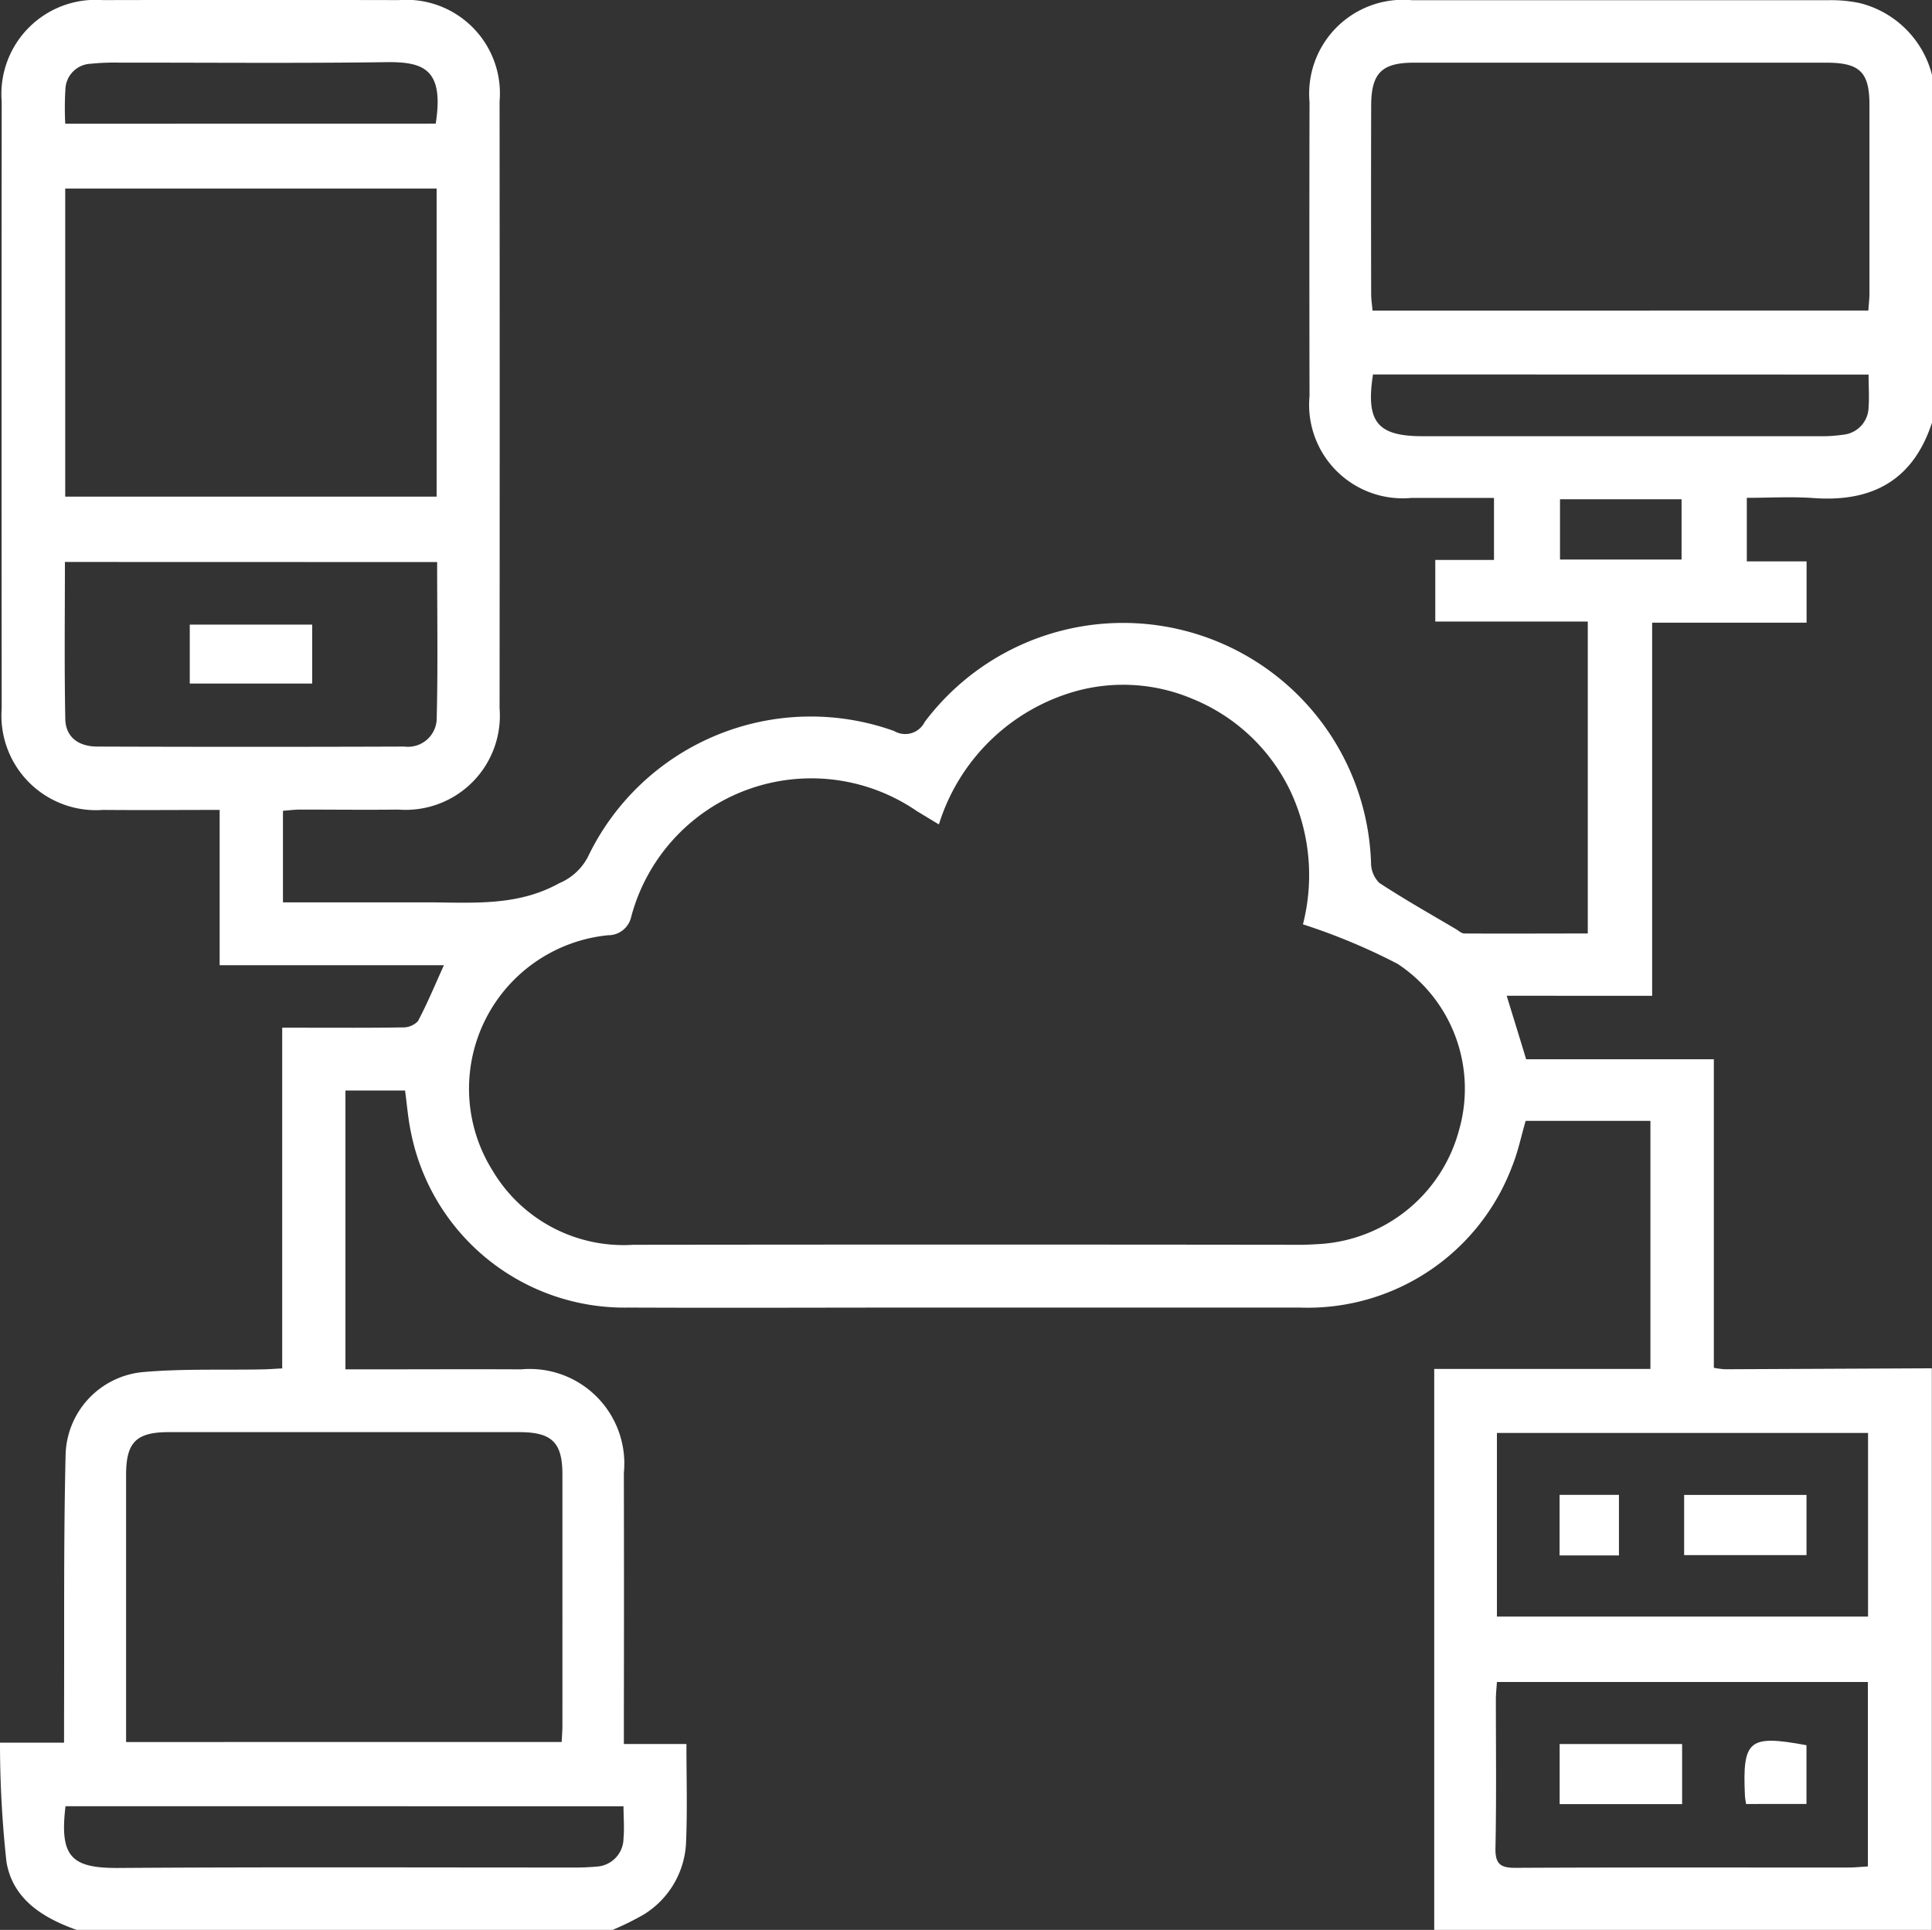 <svg xmlns="http://www.w3.org/2000/svg" width="75.064" height="75" viewBox="0 0 75.064 75">
  <rect x="0" y="0" width="75.064" height="75" fill="#333333" stroke="none"/>
  <g id="networks-01" transform="translate(-8.7 -6.725)">
    <path id="Path_2438" data-name="Path 2438" d="M83.758,59.9V81.724H64.424v-21.8h8.4v-9.64H67.976c-.171.589-.294,1.189-.516,1.743a8.487,8.487,0,0,1-8.264,5.513H44.554c-3.808,0-7.614.016-11.42,0a8.459,8.459,0,0,1-8.464-6.794c-.116-.538-.157-1.095-.232-1.64H22.121V59.941h.825c2,0,4-.01,6,0a3.675,3.675,0,0,1,3.993,4.02q.009,4.83,0,9.663V74.5h2.431c0,1.315.038,2.535-.012,3.752a3.458,3.458,0,0,1-1.638,2.87,10.778,10.778,0,0,1-1.226.606H11.687c-1.324-.468-2.5-1.2-2.737-2.657a42.427,42.427,0,0,1-.25-4.623h2.489V73.431c.013-3.393-.021-6.786.06-10.177A3.313,3.313,0,0,1,14.3,60.043c1.5-.129,3.021-.072,4.533-.1.256,0,.512-.024.831-.038V46.664h.859c1.27,0,2.538.01,3.808-.012a.794.794,0,0,0,.606-.241c.362-.68.656-1.395,1.011-2.176H17.234V38.2c-1.564,0-3.049.013-4.532,0a3.674,3.674,0,0,1-3.936-3.942q-.009-11.789,0-23.579a3.662,3.662,0,0,1,3.927-3.95q5.748-.013,11.5,0a3.638,3.638,0,0,1,3.917,3.939q.009,11.789,0,23.579a3.66,3.66,0,0,1-3.928,3.94c-1.27.015-2.538,0-3.808,0-.231,0-.462.031-.68.047v3.558h5.535c1.766,0,3.54.179,5.2-.744a2.223,2.223,0,0,0,1.109-1.015,9.6,9.6,0,0,1,11.9-4.9.846.846,0,0,0,1.19-.352,9.64,9.64,0,0,1,17.341,5.481,1.1,1.1,0,0,0,.322.775c.971.637,1.985,1.209,2.984,1.8.1.06.209.165.315.165,1.6.01,3.2,0,4.8,0V30.879H64.465V28.485h2.281v-2.41H63.54a3.636,3.636,0,0,1-3.961-3.959q-.012-5.712,0-11.423a3.65,3.65,0,0,1,3.972-3.961H79.808a5.3,5.3,0,0,1,1.161.116,3.858,3.858,0,0,1,2.8,2.807V23.131c-.724,2.245-2.313,3.116-4.6,2.95-.864-.062-1.735-.009-2.6-.009v2.469h2.322v2.382h-6v14.5H67.24c.256.842.5,1.618.755,2.467h7.293v11.99a3.531,3.531,0,0,0,.419.057ZM59.323,42.647a7.7,7.7,0,0,0-.45-5.1,7.236,7.236,0,0,0-3.825-3.656,6.906,6.906,0,0,0-4.589-.294,7.773,7.773,0,0,0-5.28,5.167l-.852-.515a7.241,7.241,0,0,0-11.1,4.095.915.915,0,0,1-.906.727A5.992,5.992,0,0,0,27.828,52.2a5.918,5.918,0,0,0,5.478,2.9q12.964-.016,25.926,0c.243,0,.487-.015.736-.029A5.991,5.991,0,0,0,65.4,50.6,5.813,5.813,0,0,0,63,44.182,23.868,23.868,0,0,0,59.323,42.647Zm-28.8,31.776c.013-.28.029-.471.029-.662V64.03c0-1.254-.412-1.649-1.68-1.649H15.259c-1.267,0-1.66.393-1.66,1.663v10.38Zm50.768-55.63c.016-.253.043-.466.043-.68V10.8c0-1.273-.378-1.639-1.674-1.639H63.631c-1.252,0-1.654.412-1.657,1.676q-.009,3.659,0,7.318c0,.209.034.416.053.641ZM11.234,26.025h14.43V14.053H11.234Zm-.012,2.539c0,2.067-.025,4.087.015,6.106.015.686.494,1.065,1.24,1.068q5.965.021,11.932,0A1.116,1.116,0,0,0,25.668,34.6c.049-1.994.016-3.989.016-6.032ZM66.86,69.549H81.279V62.413H66.86Zm0,2.542c-.016.246-.041.459-.041.672,0,1.926.024,3.853-.016,5.779-.012.621.19.775.786.771,4.318-.022,8.635-.01,12.947-.013.237,0,.474-.026.736-.041V72.091ZM11.245,76.918c-.234,1.954.218,2.407,2.032,2.4,5.9-.041,11.8-.016,17.7-.018a8.28,8.28,0,0,0,.883-.034,1.106,1.106,0,0,0,1.065-1.1c.038-.4,0-.812,0-1.245Zm50.8-55.641c-.287,1.846.169,2.4,1.93,2.4H79.428a5.4,5.4,0,0,0,.872-.057,1.092,1.092,0,0,0,1-1.078c.029-.4,0-.815,0-1.261ZM25.629,11.53c.33-2.116-.461-2.41-1.932-2.389-3.46.047-6.915.015-10.383.018a9.056,9.056,0,0,0-1.095.044,1.027,1.027,0,0,0-.974.93,11.9,11.9,0,0,0-.01,1.4ZM74.034,28.47V26.128H69.311V28.47Z" fill="#fff"/>
    <path id="Path_2439" data-name="Path 2439" d="M63.567,171.71V174H58.81V171.71Z" transform="translate(-42.737 -140.711)" fill="#fff"/>
    <path id="Path_2440" data-name="Path 2440" d="M453.44,401.59h4.754v2.339H453.44Z" transform="translate(-379.306 -336.769)" fill="#fff"/>
    <path id="Path_2441" data-name="Path 2441" d="M420.54,401.57h2.307v2.354H420.54Z" transform="translate(-351.246 -336.752)" fill="#fff"/>
    <path id="Path_2442" data-name="Path 2442" d="M425.318,467.39v2.335H420.56V467.39Z" transform="translate(-351.263 -392.888)" fill="#fff"/>
    <path id="Path_2443" data-name="Path 2443" d="M469.435,468.975c-.018-.131-.04-.224-.044-.318-.1-2.175.147-2.381,2.391-1.966v2.283Z" transform="translate(-392.895 -392.143)" fill="#fff"/>
  </g>
</svg>
